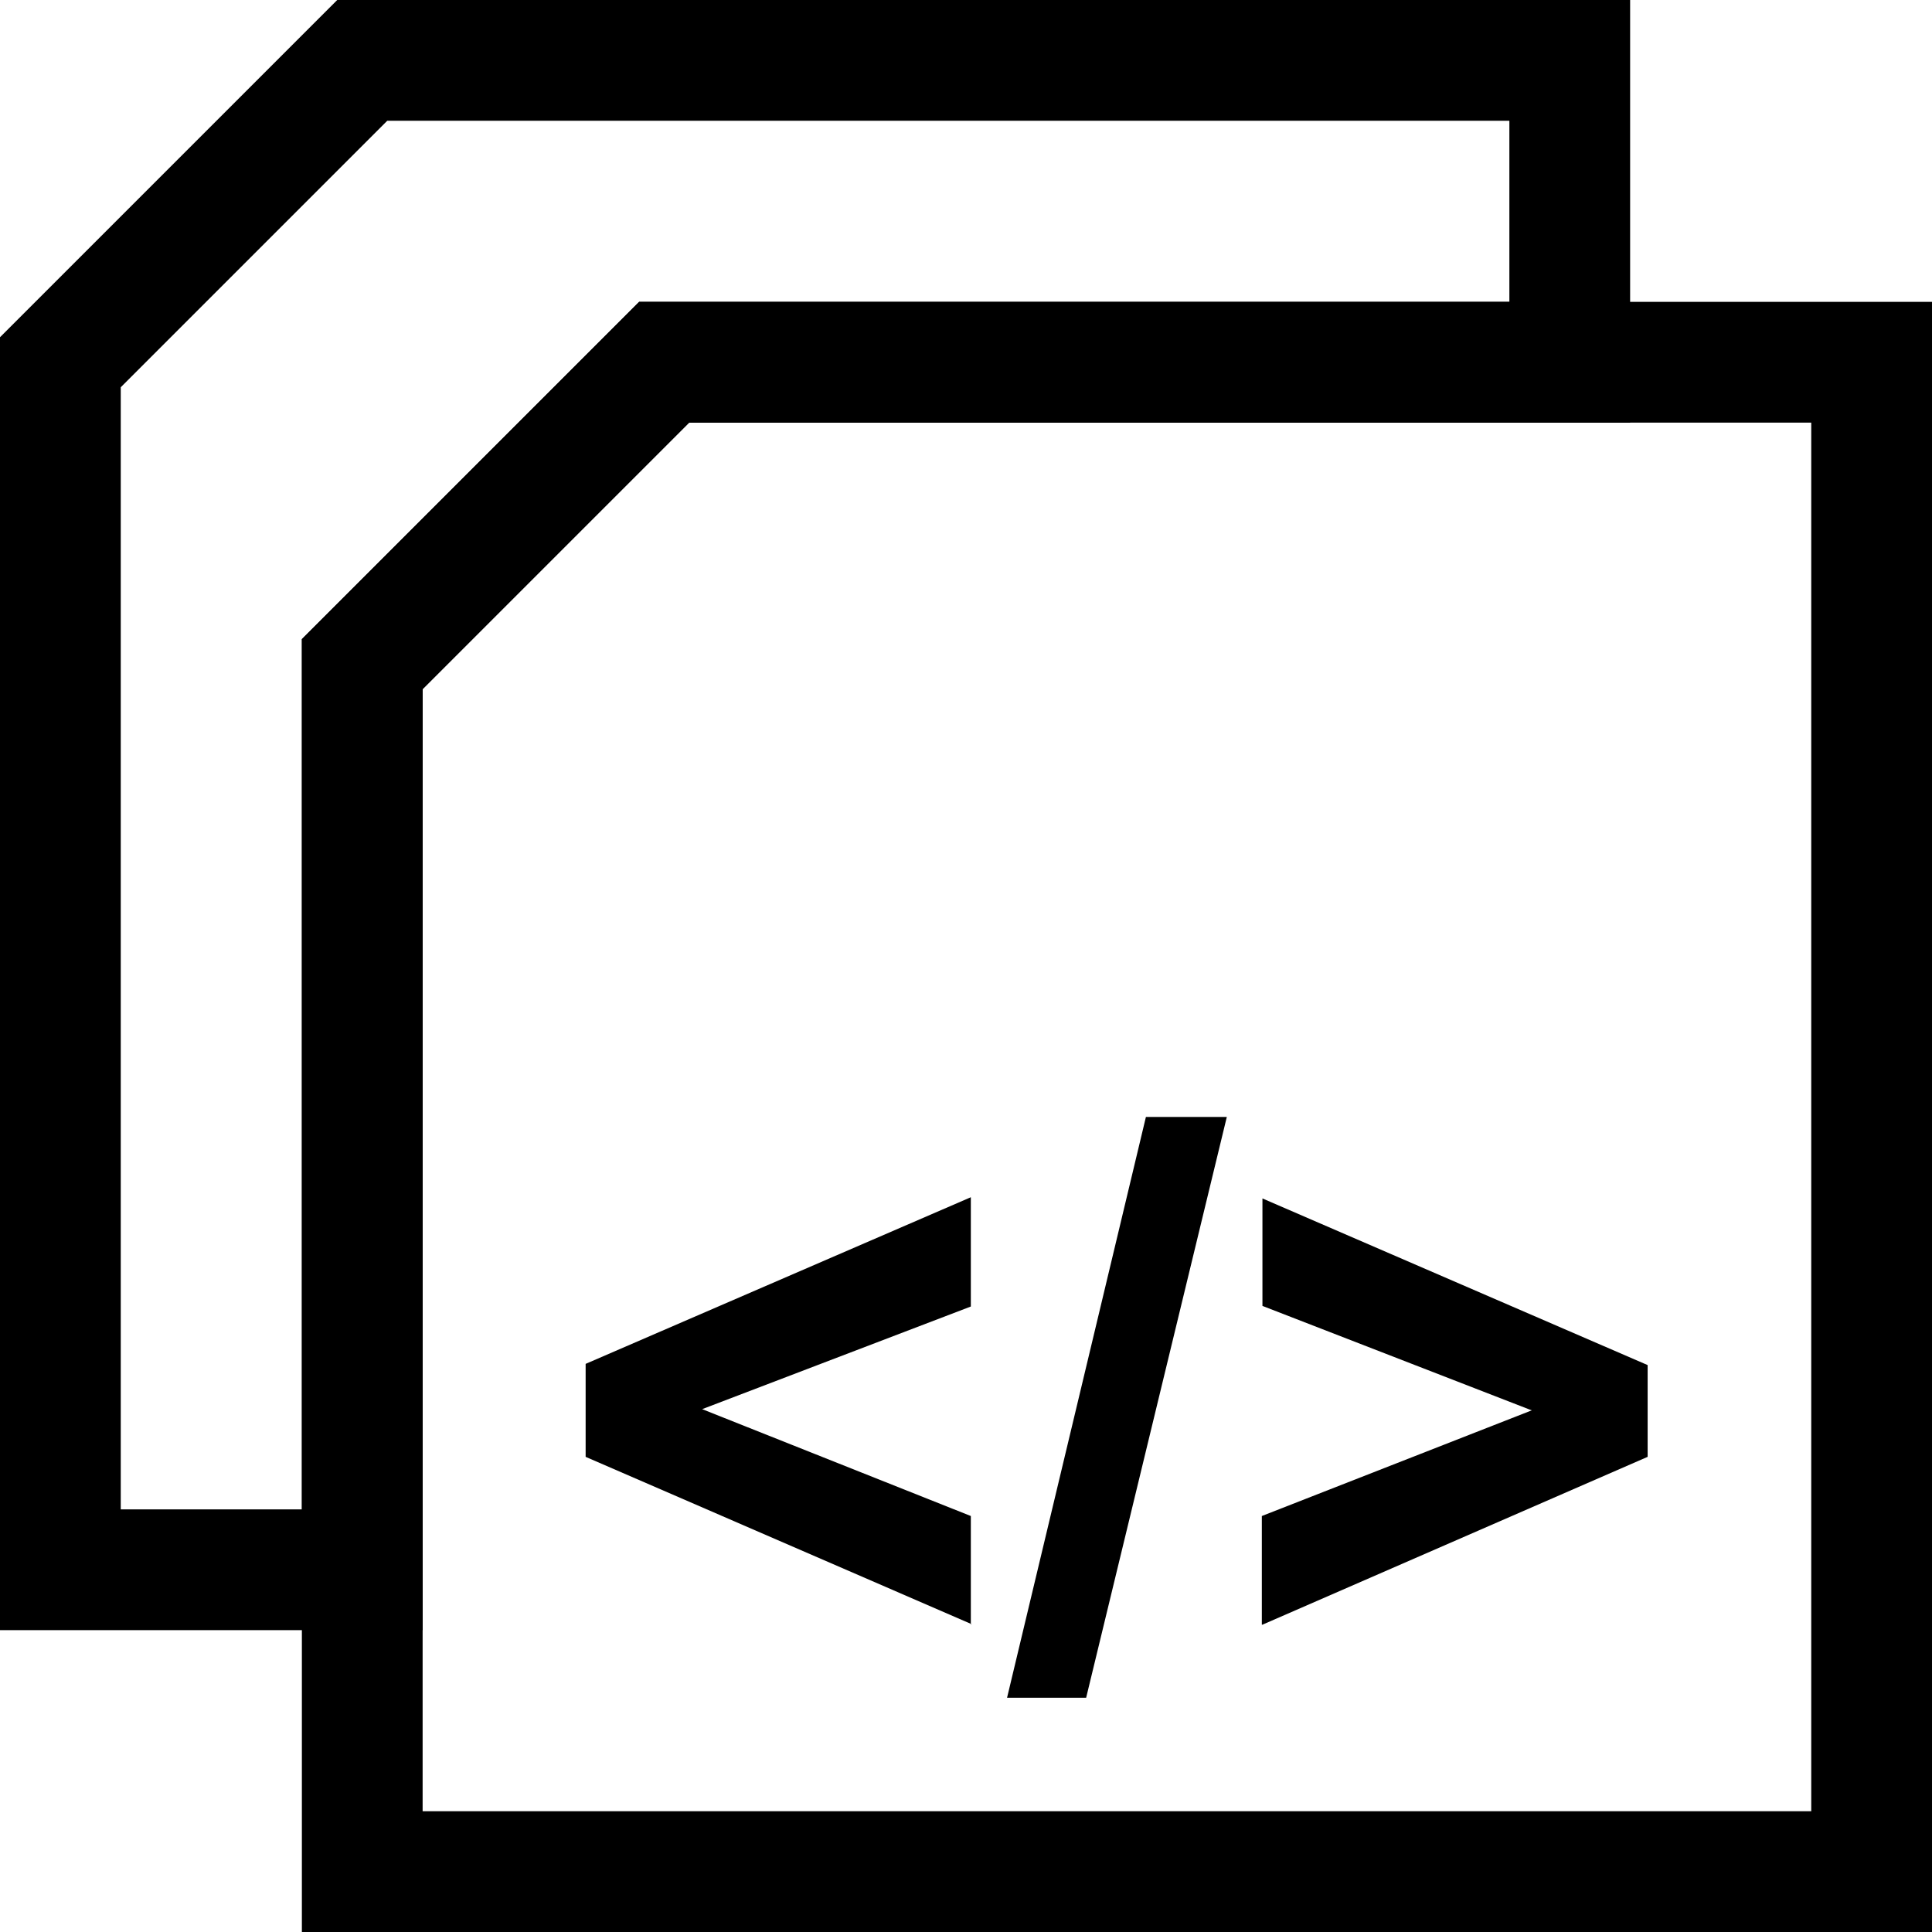 <svg xmlns="http://www.w3.org/2000/svg" fill-rule="evenodd" stroke-linecap="square" stroke-miterlimit="1.5" clip-rule="evenodd" width="32" height="32" viewBox="0 0 32 32">
  <path fill="none" stroke="#000" stroke-width="2" d="M31 6H11l-5 5v20h25V6z"/>
  <path fill="none" stroke="#000" stroke-width="2" d="M6 1h20v5H11l-5 5v15H1V6l5-5z"/>
  <g fill-rule="nonzero">
    <path d="M16.09 26.9L9.7 24.13v-1.54l6.38-2.76v1.81l-4.45 1.7 4.45 1.77v1.8zM16.68 28.12l2.3-9.62h1.34l-2.33 9.62h-1.32zM20.9 26.91v-1.8l4.47-1.75-4.46-1.73v-1.78l6.38 2.76v1.52l-6.38 2.78z"/>
  </g>
</svg>